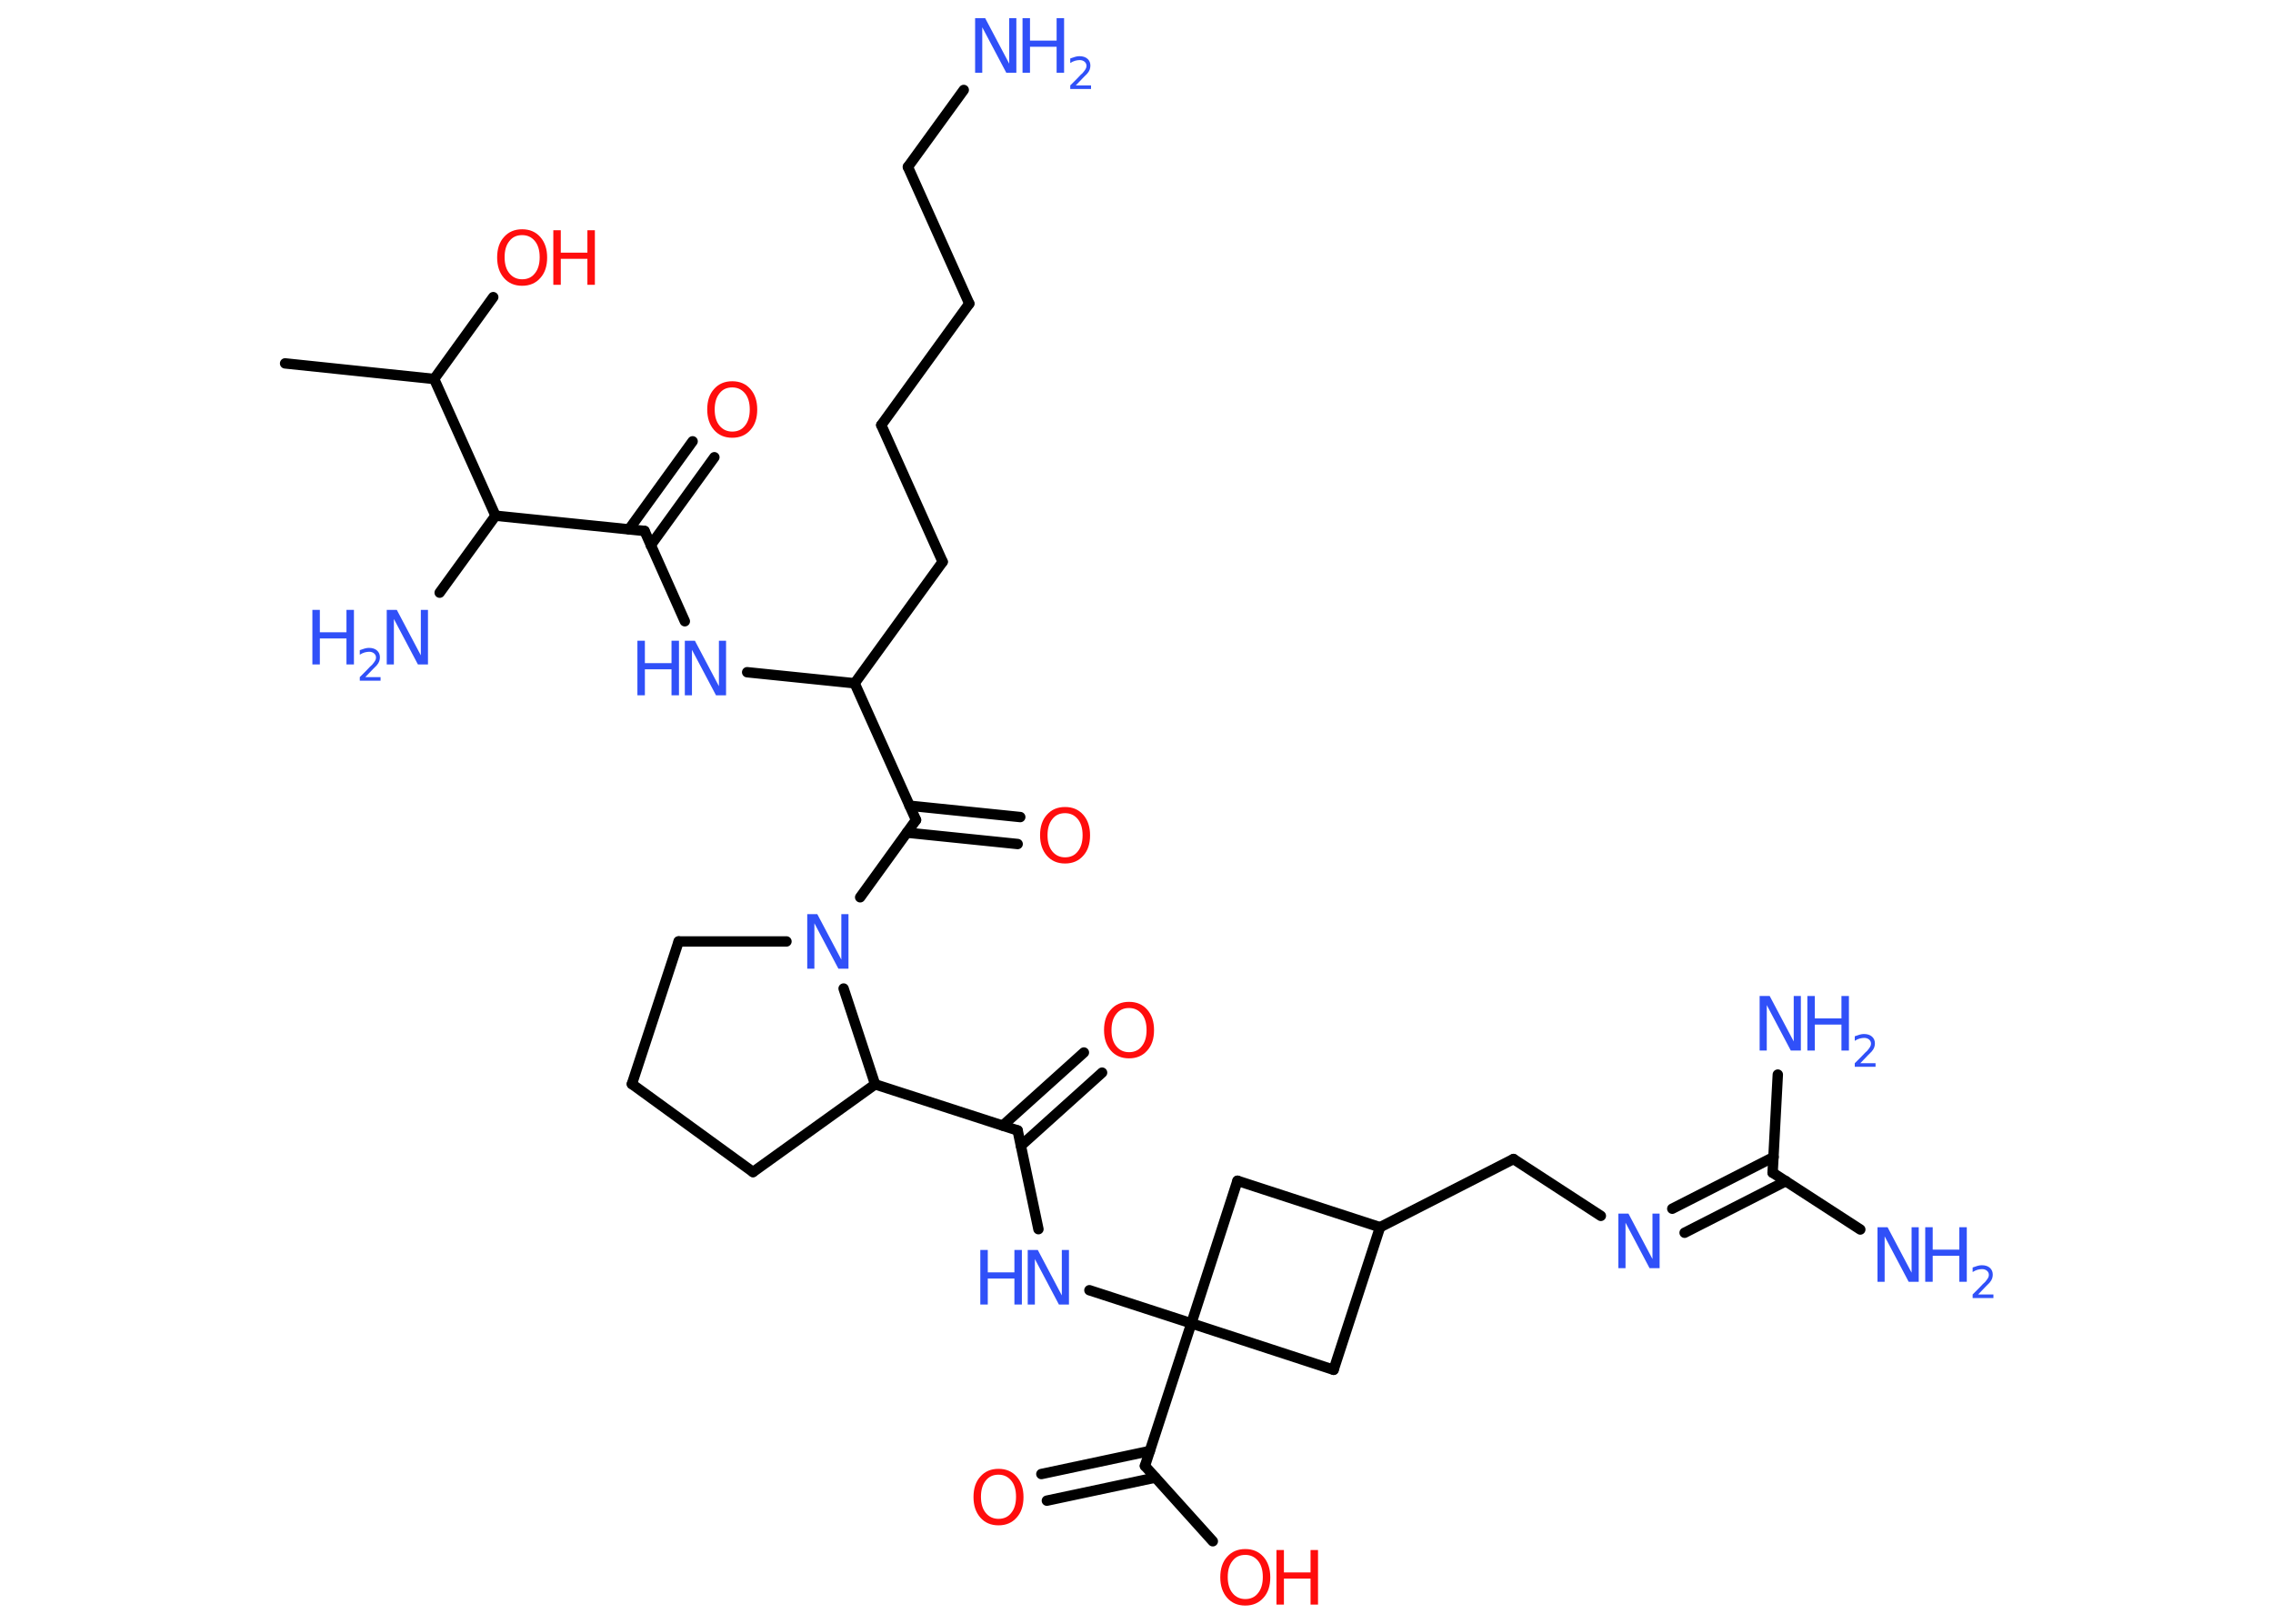 <?xml version='1.0' encoding='UTF-8'?>
<!DOCTYPE svg PUBLIC "-//W3C//DTD SVG 1.1//EN" "http://www.w3.org/Graphics/SVG/1.1/DTD/svg11.dtd">
<svg version='1.2' xmlns='http://www.w3.org/2000/svg' xmlns:xlink='http://www.w3.org/1999/xlink' width='70.0mm' height='50.0mm' viewBox='0 0 70.0 50.0'>
  <desc>Generated by the Chemistry Development Kit (http://github.com/cdk)</desc>
  <g stroke-linecap='round' stroke-linejoin='round' stroke='#000000' stroke-width='.32' fill='#3050F8'>
    <rect x='.0' y='.0' width='70.0' height='50.0' fill='#FFFFFF' stroke='none'/>
    <g id='mol1' class='mol'>
      <line id='mol1bnd1' class='bond' x1='8.78' y1='11.19' x2='13.37' y2='11.67'/>
      <line id='mol1bnd2' class='bond' x1='13.37' y1='11.67' x2='15.19' y2='9.15'/>
      <line id='mol1bnd3' class='bond' x1='13.37' y1='11.67' x2='15.26' y2='15.88'/>
      <line id='mol1bnd4' class='bond' x1='15.26' y1='15.88' x2='13.54' y2='18.25'/>
      <line id='mol1bnd5' class='bond' x1='15.26' y1='15.88' x2='19.85' y2='16.35'/>
      <g id='mol1bnd6' class='bond'>
        <line x1='19.37' y1='16.3' x2='21.33' y2='13.59'/>
        <line x1='20.04' y1='16.79' x2='22.0' y2='14.08'/>
      </g>
      <line id='mol1bnd7' class='bond' x1='19.85' y1='16.35' x2='21.09' y2='19.13'/>
      <line id='mol1bnd8' class='bond' x1='23.01' y1='20.7' x2='26.32' y2='21.04'/>
      <line id='mol1bnd9' class='bond' x1='26.32' y1='21.04' x2='29.03' y2='17.3'/>
      <line id='mol1bnd10' class='bond' x1='29.03' y1='17.3' x2='27.14' y2='13.09'/>
      <line id='mol1bnd11' class='bond' x1='27.14' y1='13.09' x2='29.85' y2='9.35'/>
      <line id='mol1bnd12' class='bond' x1='29.85' y1='9.35' x2='27.96' y2='5.14'/>
      <line id='mol1bnd13' class='bond' x1='27.96' y1='5.14' x2='29.68' y2='2.77'/>
      <line id='mol1bnd14' class='bond' x1='26.32' y1='21.04' x2='28.21' y2='25.25'/>
      <g id='mol1bnd15' class='bond'>
        <line x1='28.01' y1='24.81' x2='31.42' y2='25.16'/>
        <line x1='27.93' y1='25.64' x2='31.34' y2='25.99'/>
      </g>
      <line id='mol1bnd16' class='bond' x1='28.21' y1='25.25' x2='26.49' y2='27.63'/>
      <line id='mol1bnd17' class='bond' x1='24.22' y1='28.99' x2='20.9' y2='28.99'/>
      <line id='mol1bnd18' class='bond' x1='20.9' y1='28.99' x2='19.46' y2='33.38'/>
      <line id='mol1bnd19' class='bond' x1='19.46' y1='33.38' x2='23.19' y2='36.09'/>
      <line id='mol1bnd20' class='bond' x1='23.19' y1='36.09' x2='26.95' y2='33.39'/>
      <line id='mol1bnd21' class='bond' x1='25.98' y1='30.44' x2='26.95' y2='33.39'/>
      <line id='mol1bnd22' class='bond' x1='26.95' y1='33.39' x2='31.34' y2='34.81'/>
      <g id='mol1bnd23' class='bond'>
        <line x1='30.88' y1='34.66' x2='33.38' y2='32.41'/>
        <line x1='31.44' y1='35.28' x2='33.94' y2='33.03'/>
      </g>
      <line id='mol1bnd24' class='bond' x1='31.34' y1='34.81' x2='31.98' y2='37.85'/>
      <line id='mol1bnd25' class='bond' x1='33.55' y1='39.73' x2='36.69' y2='40.75'/>
      <line id='mol1bnd26' class='bond' x1='36.69' y1='40.75' x2='35.26' y2='45.14'/>
      <g id='mol1bnd27' class='bond'>
        <line x1='35.58' y1='45.5' x2='32.24' y2='46.21'/>
        <line x1='35.41' y1='44.68' x2='32.07' y2='45.39'/>
      </g>
      <line id='mol1bnd28' class='bond' x1='35.26' y1='45.14' x2='37.35' y2='47.46'/>
      <line id='mol1bnd29' class='bond' x1='36.69' y1='40.75' x2='38.11' y2='36.36'/>
      <line id='mol1bnd30' class='bond' x1='38.11' y1='36.36' x2='42.5' y2='37.79'/>
      <line id='mol1bnd31' class='bond' x1='42.5' y1='37.79' x2='46.61' y2='35.69'/>
      <line id='mol1bnd32' class='bond' x1='46.61' y1='35.69' x2='49.3' y2='37.44'/>
      <g id='mol1bnd33' class='bond'>
        <line x1='51.5' y1='37.22' x2='54.62' y2='35.63'/>
        <line x1='51.88' y1='37.96' x2='55.0' y2='36.37'/>
      </g>
      <line id='mol1bnd34' class='bond' x1='54.59' y1='36.11' x2='57.29' y2='37.86'/>
      <line id='mol1bnd35' class='bond' x1='54.59' y1='36.11' x2='54.75' y2='33.09'/>
      <line id='mol1bnd36' class='bond' x1='42.5' y1='37.79' x2='41.07' y2='42.18'/>
      <line id='mol1bnd37' class='bond' x1='36.69' y1='40.75' x2='41.07' y2='42.18'/>
      <g id='mol1atm3' class='atom'>
        <path d='M16.08 7.24q-.25 .0 -.39 .18q-.15 .18 -.15 .5q.0 .32 .15 .5q.15 .18 .39 .18q.25 .0 .39 -.18q.15 -.18 .15 -.5q.0 -.32 -.15 -.5q-.15 -.18 -.39 -.18zM16.08 7.06q.35 .0 .56 .24q.21 .24 .21 .63q.0 .4 -.21 .63q-.21 .24 -.56 .24q-.35 .0 -.56 -.24q-.21 -.24 -.21 -.63q.0 -.4 .21 -.63q.21 -.24 .56 -.24z' stroke='none' fill='#FF0D0D'/>
        <path d='M17.04 7.09h.23v.69h.82v-.69h.23v1.68h-.23v-.8h-.82v.8h-.23v-1.68z' stroke='none' fill='#FF0D0D'/>
      </g>
      <g id='mol1atm5' class='atom'>
        <path d='M11.92 18.78h.3l.74 1.4v-1.4h.22v1.68h-.31l-.74 -1.4v1.4h-.22v-1.68z' stroke='none'/>
        <path d='M9.62 18.78h.23v.69h.82v-.69h.23v1.68h-.23v-.8h-.82v.8h-.23v-1.68z' stroke='none'/>
        <path d='M11.25 20.85h.47v.11h-.64v-.11q.08 -.08 .21 -.21q.13 -.14 .17 -.17q.06 -.07 .09 -.12q.03 -.05 .03 -.1q.0 -.08 -.06 -.13q-.06 -.05 -.15 -.05q-.06 .0 -.14 .02q-.07 .02 -.15 .07v-.14q.08 -.03 .15 -.05q.07 -.02 .13 -.02q.16 .0 .25 .08q.09 .08 .09 .21q.0 .06 -.02 .12q-.02 .06 -.08 .13q-.02 .02 -.11 .11q-.09 .09 -.25 .26z' stroke='none'/>
      </g>
      <path id='mol1atm7' class='atom' d='M22.55 11.93q-.25 .0 -.39 .18q-.15 .18 -.15 .5q.0 .32 .15 .5q.15 .18 .39 .18q.25 .0 .39 -.18q.15 -.18 .15 -.5q.0 -.32 -.15 -.5q-.15 -.18 -.39 -.18zM22.55 11.74q.35 .0 .56 .24q.21 .24 .21 .63q.0 .4 -.21 .63q-.21 .24 -.56 .24q-.35 .0 -.56 -.24q-.21 -.24 -.21 -.63q.0 -.4 .21 -.63q.21 -.24 .56 -.24z' stroke='none' fill='#FF0D0D'/>
      <g id='mol1atm8' class='atom'>
        <path d='M21.1 19.73h.3l.74 1.4v-1.4h.22v1.68h-.31l-.74 -1.4v1.4h-.22v-1.68z' stroke='none'/>
        <path d='M19.63 19.73h.23v.69h.82v-.69h.23v1.68h-.23v-.8h-.82v.8h-.23v-1.68z' stroke='none'/>
      </g>
      <g id='mol1atm14' class='atom'>
        <path d='M30.04 .56h.3l.74 1.4v-1.4h.22v1.68h-.31l-.74 -1.4v1.4h-.22v-1.68z' stroke='none'/>
        <path d='M31.49 .56h.23v.69h.82v-.69h.23v1.68h-.23v-.8h-.82v.8h-.23v-1.68z' stroke='none'/>
        <path d='M33.13 2.63h.47v.11h-.64v-.11q.08 -.08 .21 -.21q.13 -.14 .17 -.17q.06 -.07 .09 -.12q.03 -.05 .03 -.1q.0 -.08 -.06 -.13q-.06 -.05 -.15 -.05q-.06 .0 -.14 .02q-.07 .02 -.15 .07v-.14q.08 -.03 .15 -.05q.07 -.02 .13 -.02q.16 .0 .25 .08q.09 .08 .09 .21q.0 .06 -.02 .12q-.02 .06 -.08 .13q-.02 .02 -.11 .11q-.09 .09 -.25 .26z' stroke='none'/>
      </g>
      <path id='mol1atm16' class='atom' d='M32.8 25.04q-.25 .0 -.39 .18q-.15 .18 -.15 .5q.0 .32 .15 .5q.15 .18 .39 .18q.25 .0 .39 -.18q.15 -.18 .15 -.5q.0 -.32 -.15 -.5q-.15 -.18 -.39 -.18zM32.8 24.85q.35 .0 .56 .24q.21 .24 .21 .63q.0 .4 -.21 .63q-.21 .24 -.56 .24q-.35 .0 -.56 -.24q-.21 -.24 -.21 -.63q.0 -.4 .21 -.63q.21 -.24 .56 -.24z' stroke='none' fill='#FF0D0D'/>
      <path id='mol1atm17' class='atom' d='M24.87 28.15h.3l.74 1.4v-1.4h.22v1.68h-.31l-.74 -1.4v1.4h-.22v-1.68z' stroke='none'/>
      <path id='mol1atm23' class='atom' d='M34.77 31.04q-.25 .0 -.39 .18q-.15 .18 -.15 .5q.0 .32 .15 .5q.15 .18 .39 .18q.25 .0 .39 -.18q.15 -.18 .15 -.5q.0 -.32 -.15 -.5q-.15 -.18 -.39 -.18zM34.77 30.85q.35 .0 .56 .24q.21 .24 .21 .63q.0 .4 -.21 .63q-.21 .24 -.56 .24q-.35 .0 -.56 -.24q-.21 -.24 -.21 -.63q.0 -.4 .21 -.63q.21 -.24 .56 -.24z' stroke='none' fill='#FF0D0D'/>
      <g id='mol1atm24' class='atom'>
        <path d='M31.66 38.49h.3l.74 1.4v-1.4h.22v1.68h-.31l-.74 -1.4v1.4h-.22v-1.68z' stroke='none'/>
        <path d='M30.19 38.49h.23v.69h.82v-.69h.23v1.68h-.23v-.8h-.82v.8h-.23v-1.68z' stroke='none'/>
      </g>
      <path id='mol1atm27' class='atom' d='M30.75 45.41q-.25 .0 -.39 .18q-.15 .18 -.15 .5q.0 .32 .15 .5q.15 .18 .39 .18q.25 .0 .39 -.18q.15 -.18 .15 -.5q.0 -.32 -.15 -.5q-.15 -.18 -.39 -.18zM30.75 45.23q.35 .0 .56 .24q.21 .24 .21 .63q.0 .4 -.21 .63q-.21 .24 -.56 .24q-.35 .0 -.56 -.24q-.21 -.24 -.21 -.63q.0 -.4 .21 -.63q.21 -.24 .56 -.24z' stroke='none' fill='#FF0D0D'/>
      <g id='mol1atm28' class='atom'>
        <path d='M38.35 47.88q-.25 .0 -.39 .18q-.15 .18 -.15 .5q.0 .32 .15 .5q.15 .18 .39 .18q.25 .0 .39 -.18q.15 -.18 .15 -.5q.0 -.32 -.15 -.5q-.15 -.18 -.39 -.18zM38.35 47.7q.35 .0 .56 .24q.21 .24 .21 .63q.0 .4 -.21 .63q-.21 .24 -.56 .24q-.35 .0 -.56 -.24q-.21 -.24 -.21 -.63q.0 -.4 .21 -.63q.21 -.24 .56 -.24z' stroke='none' fill='#FF0D0D'/>
        <path d='M39.31 47.73h.23v.69h.82v-.69h.23v1.68h-.23v-.8h-.82v.8h-.23v-1.68z' stroke='none' fill='#FF0D0D'/>
      </g>
      <path id='mol1atm32' class='atom' d='M49.85 37.37h.3l.74 1.4v-1.4h.22v1.68h-.31l-.74 -1.4v1.4h-.22v-1.68z' stroke='none'/>
      <g id='mol1atm34' class='atom'>
        <path d='M57.83 37.79h.3l.74 1.4v-1.4h.22v1.68h-.31l-.74 -1.4v1.4h-.22v-1.68z' stroke='none'/>
        <path d='M59.29 37.79h.23v.69h.82v-.69h.23v1.68h-.23v-.8h-.82v.8h-.23v-1.68z' stroke='none'/>
        <path d='M60.92 39.86h.47v.11h-.64v-.11q.08 -.08 .21 -.21q.13 -.14 .17 -.17q.06 -.07 .09 -.12q.03 -.05 .03 -.1q.0 -.08 -.06 -.13q-.06 -.05 -.15 -.05q-.06 .0 -.14 .02q-.07 .02 -.15 .07v-.14q.08 -.03 .15 -.05q.07 -.02 .13 -.02q.16 .0 .25 .08q.09 .08 .09 .21q.0 .06 -.02 .12q-.02 .06 -.08 .13q-.02 .02 -.11 .11q-.09 .09 -.25 .26z' stroke='none'/>
      </g>
      <g id='mol1atm35' class='atom'>
        <path d='M54.2 30.67h.3l.74 1.4v-1.4h.22v1.68h-.31l-.74 -1.4v1.4h-.22v-1.68z' stroke='none'/>
        <path d='M55.66 30.67h.23v.69h.82v-.69h.23v1.68h-.23v-.8h-.82v.8h-.23v-1.68z' stroke='none'/>
        <path d='M57.29 32.74h.47v.11h-.64v-.11q.08 -.08 .21 -.21q.13 -.14 .17 -.17q.06 -.07 .09 -.12q.03 -.05 .03 -.1q.0 -.08 -.06 -.13q-.06 -.05 -.15 -.05q-.06 .0 -.14 .02q-.07 .02 -.15 .07v-.14q.08 -.03 .15 -.05q.07 -.02 .13 -.02q.16 .0 .25 .08q.09 .08 .09 .21q.0 .06 -.02 .12q-.02 .06 -.08 .13q-.02 .02 -.11 .11q-.09 .09 -.25 .26z' stroke='none'/>
      </g>
    </g>
  </g>
</svg>
